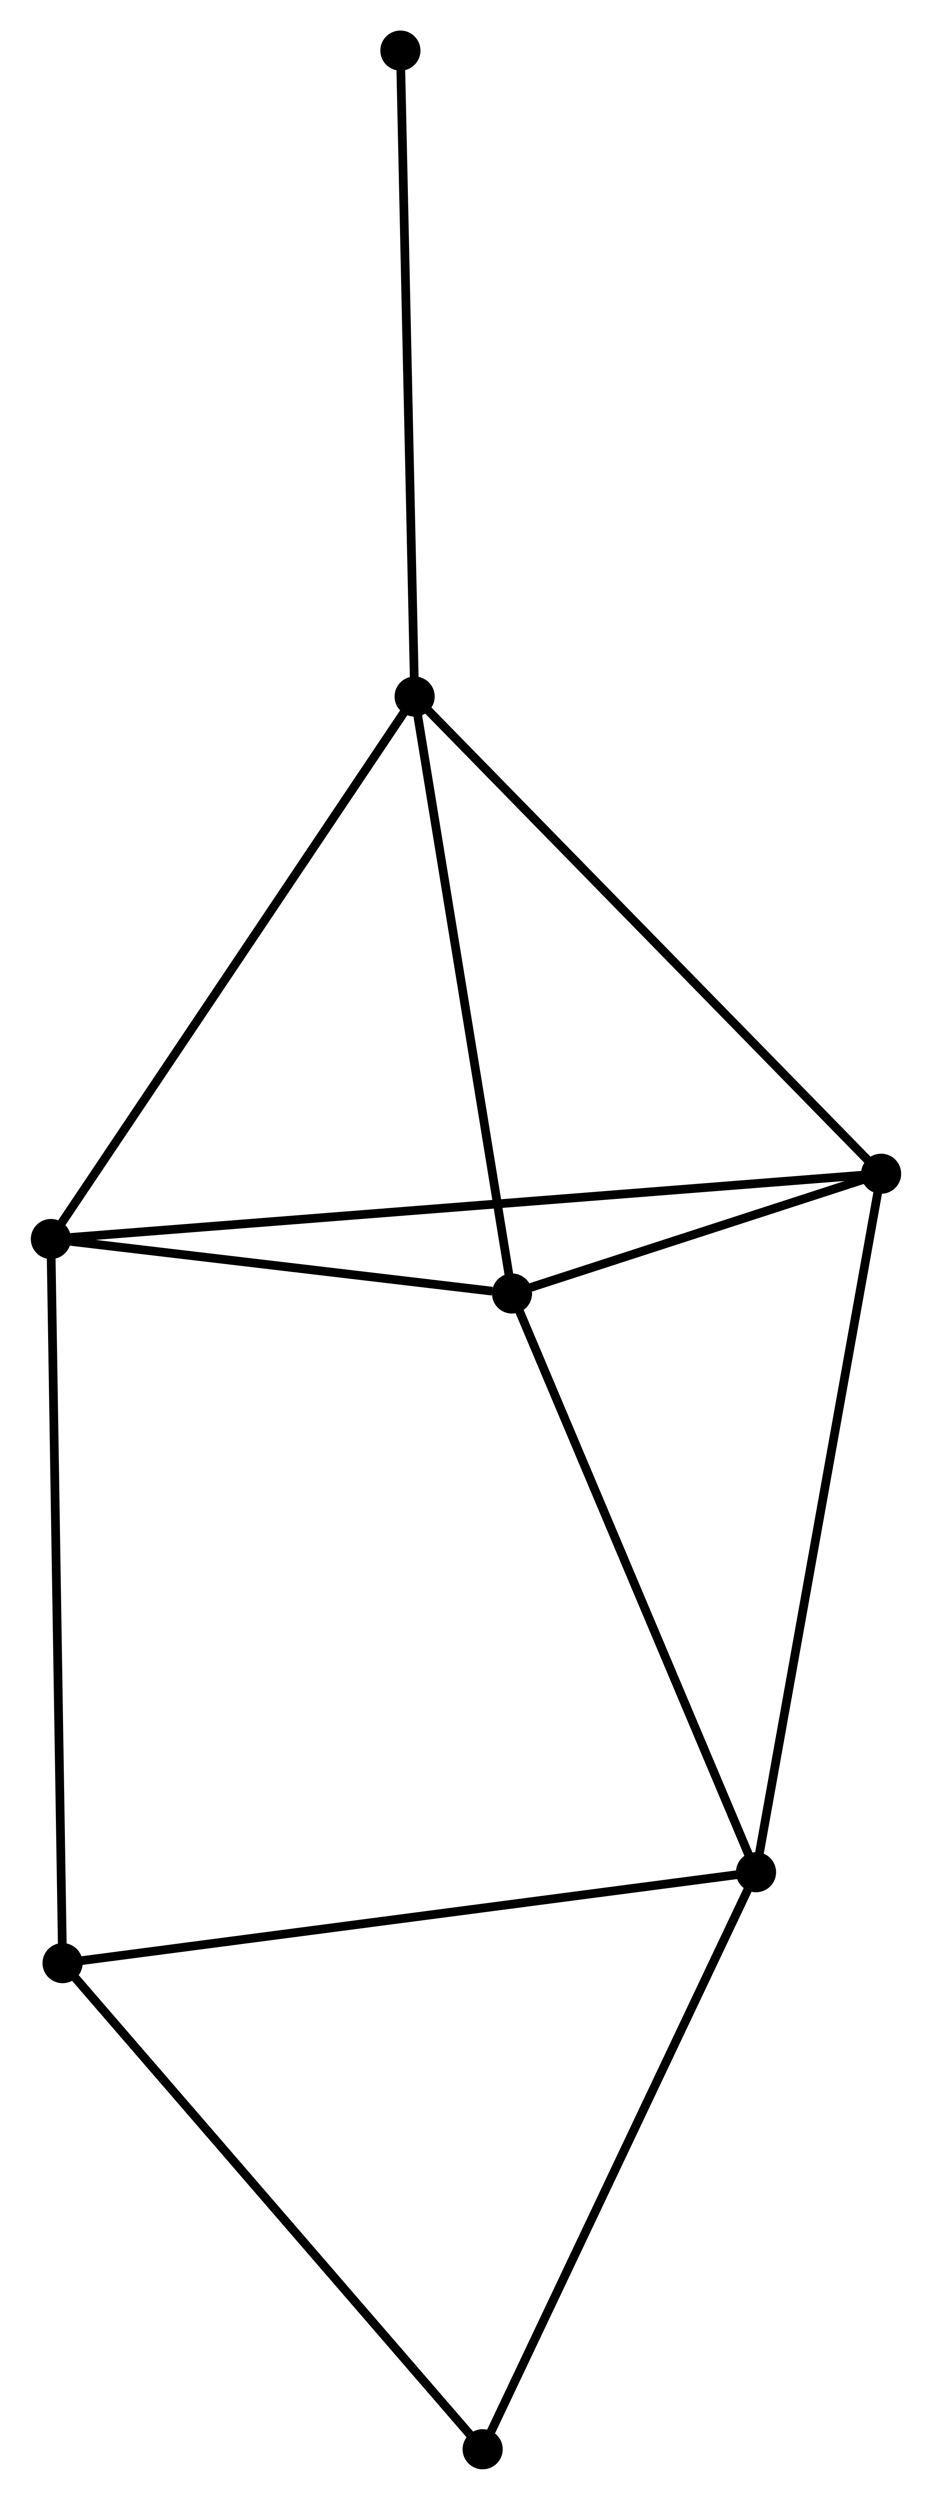 <?xml version="1.0" encoding="UTF-8" standalone="no"?>
<!DOCTYPE svg PUBLIC "-//W3C//DTD SVG 1.1//EN"
 "http://www.w3.org/Graphics/SVG/1.1/DTD/svg11.dtd">
<!-- Generated by graphviz version 2.36.0 (20140111.2315)
 -->
<!-- Title: %3 Pages: 1 -->
<svg width="107pt" height="287pt"
 viewBox="0.00 0.00 106.78 286.59" xmlns="http://www.w3.org/2000/svg" xmlns:xlink="http://www.w3.org/1999/xlink">
<g id="graph0" class="graph" transform="scale(1 1) rotate(0) translate(4 282.59)">
<title>%3</title>
<!-- 0 -->
<g id="node1" class="node"><title>0</title>
<ellipse fill="black" stroke="black" cx="54.666" cy="-134.298" rx="1.8" ry="1.8"/>
</g>
<!-- 1 -->
<g id="node2" class="node"><title>1</title>
<ellipse fill="black" stroke="black" cx="43.502" cy="-202.735" rx="1.8" ry="1.8"/>
</g>
<!-- 0&#45;&#45;1 -->
<g id="edge1" class="edge"><title>0&#45;&#45;1</title>
<path fill="none" stroke="black" d="M54.343,-136.273C52.713,-146.266 45.387,-191.178 43.804,-200.882"/>
</g>
<!-- 2 -->
<g id="node3" class="node"><title>2</title>
<ellipse fill="black" stroke="black" cx="96.979" cy="-148.029" rx="1.8" ry="1.8"/>
</g>
<!-- 0&#45;&#45;2 -->
<g id="edge2" class="edge"><title>0&#45;&#45;2</title>
<path fill="none" stroke="black" d="M56.484,-134.888C63.444,-137.147 88.348,-145.228 95.215,-147.456"/>
</g>
<!-- 3 -->
<g id="node4" class="node"><title>3</title>
<ellipse fill="black" stroke="black" cx="1.8" cy="-140.545" rx="1.8" ry="1.8"/>
</g>
<!-- 0&#45;&#45;3 -->
<g id="edge3" class="edge"><title>0&#45;&#45;3</title>
<path fill="none" stroke="black" d="M52.394,-134.567C43.698,-135.594 12.583,-139.271 4.004,-140.285"/>
</g>
<!-- 4 -->
<g id="node5" class="node"><title>4</title>
<ellipse fill="black" stroke="black" cx="82.64" cy="-67.955" rx="1.8" ry="1.8"/>
</g>
<!-- 0&#45;&#45;4 -->
<g id="edge4" class="edge"><title>0&#45;&#45;4</title>
<path fill="none" stroke="black" d="M55.473,-132.384C59.558,-122.697 77.916,-79.159 81.883,-69.751"/>
</g>
<!-- 1&#45;&#45;2 -->
<g id="edge5" class="edge"><title>1&#45;&#45;2</title>
<path fill="none" stroke="black" d="M44.824,-201.383C52.158,-193.88 87.799,-157.42 95.507,-149.535"/>
</g>
<!-- 1&#45;&#45;3 -->
<g id="edge6" class="edge"><title>1&#45;&#45;3</title>
<path fill="none" stroke="black" d="M42.471,-201.198C36.752,-192.669 8.959,-151.222 2.948,-142.257"/>
</g>
<!-- 7 -->
<g id="node6" class="node"><title>7</title>
<ellipse fill="black" stroke="black" cx="41.869" cy="-276.79" rx="1.8" ry="1.8"/>
</g>
<!-- 1&#45;&#45;7 -->
<g id="edge7" class="edge"><title>1&#45;&#45;7</title>
<path fill="none" stroke="black" d="M43.462,-204.566C43.238,-214.722 42.149,-264.077 41.914,-274.752"/>
</g>
<!-- 2&#45;&#45;3 -->
<g id="edge8" class="edge"><title>2&#45;&#45;3</title>
<path fill="none" stroke="black" d="M94.991,-147.873C82.605,-146.899 16.132,-141.672 3.777,-140.701"/>
</g>
<!-- 2&#45;&#45;4 -->
<g id="edge9" class="edge"><title>2&#45;&#45;4</title>
<path fill="none" stroke="black" d="M96.625,-146.049C94.641,-134.971 84.934,-80.762 82.982,-69.865"/>
</g>
<!-- 5 -->
<g id="node7" class="node"><title>5</title>
<ellipse fill="black" stroke="black" cx="3.141" cy="-57.531" rx="1.8" ry="1.8"/>
</g>
<!-- 3&#45;&#45;5 -->
<g id="edge10" class="edge"><title>3&#45;&#45;5</title>
<path fill="none" stroke="black" d="M1.833,-138.493C2.019,-127.008 2.927,-70.808 3.109,-59.511"/>
</g>
<!-- 4&#45;&#45;5 -->
<g id="edge11" class="edge"><title>4&#45;&#45;5</title>
<path fill="none" stroke="black" d="M80.675,-67.698C69.676,-66.255 15.856,-59.198 5.038,-57.779"/>
</g>
<!-- 6 -->
<g id="node8" class="node"><title>6</title>
<ellipse fill="black" stroke="black" cx="51.3" cy="-1.8" rx="1.8" ry="1.8"/>
</g>
<!-- 4&#45;&#45;6 -->
<g id="edge12" class="edge"><title>4&#45;&#45;6</title>
<path fill="none" stroke="black" d="M81.865,-66.32C77.567,-57.247 56.68,-13.157 52.163,-3.621"/>
</g>
<!-- 5&#45;&#45;6 -->
<g id="edge13" class="edge"><title>5&#45;&#45;6</title>
<path fill="none" stroke="black" d="M4.332,-56.153C10.937,-48.51 43.032,-11.367 49.974,-3.334"/>
</g>
</g>
</svg>
